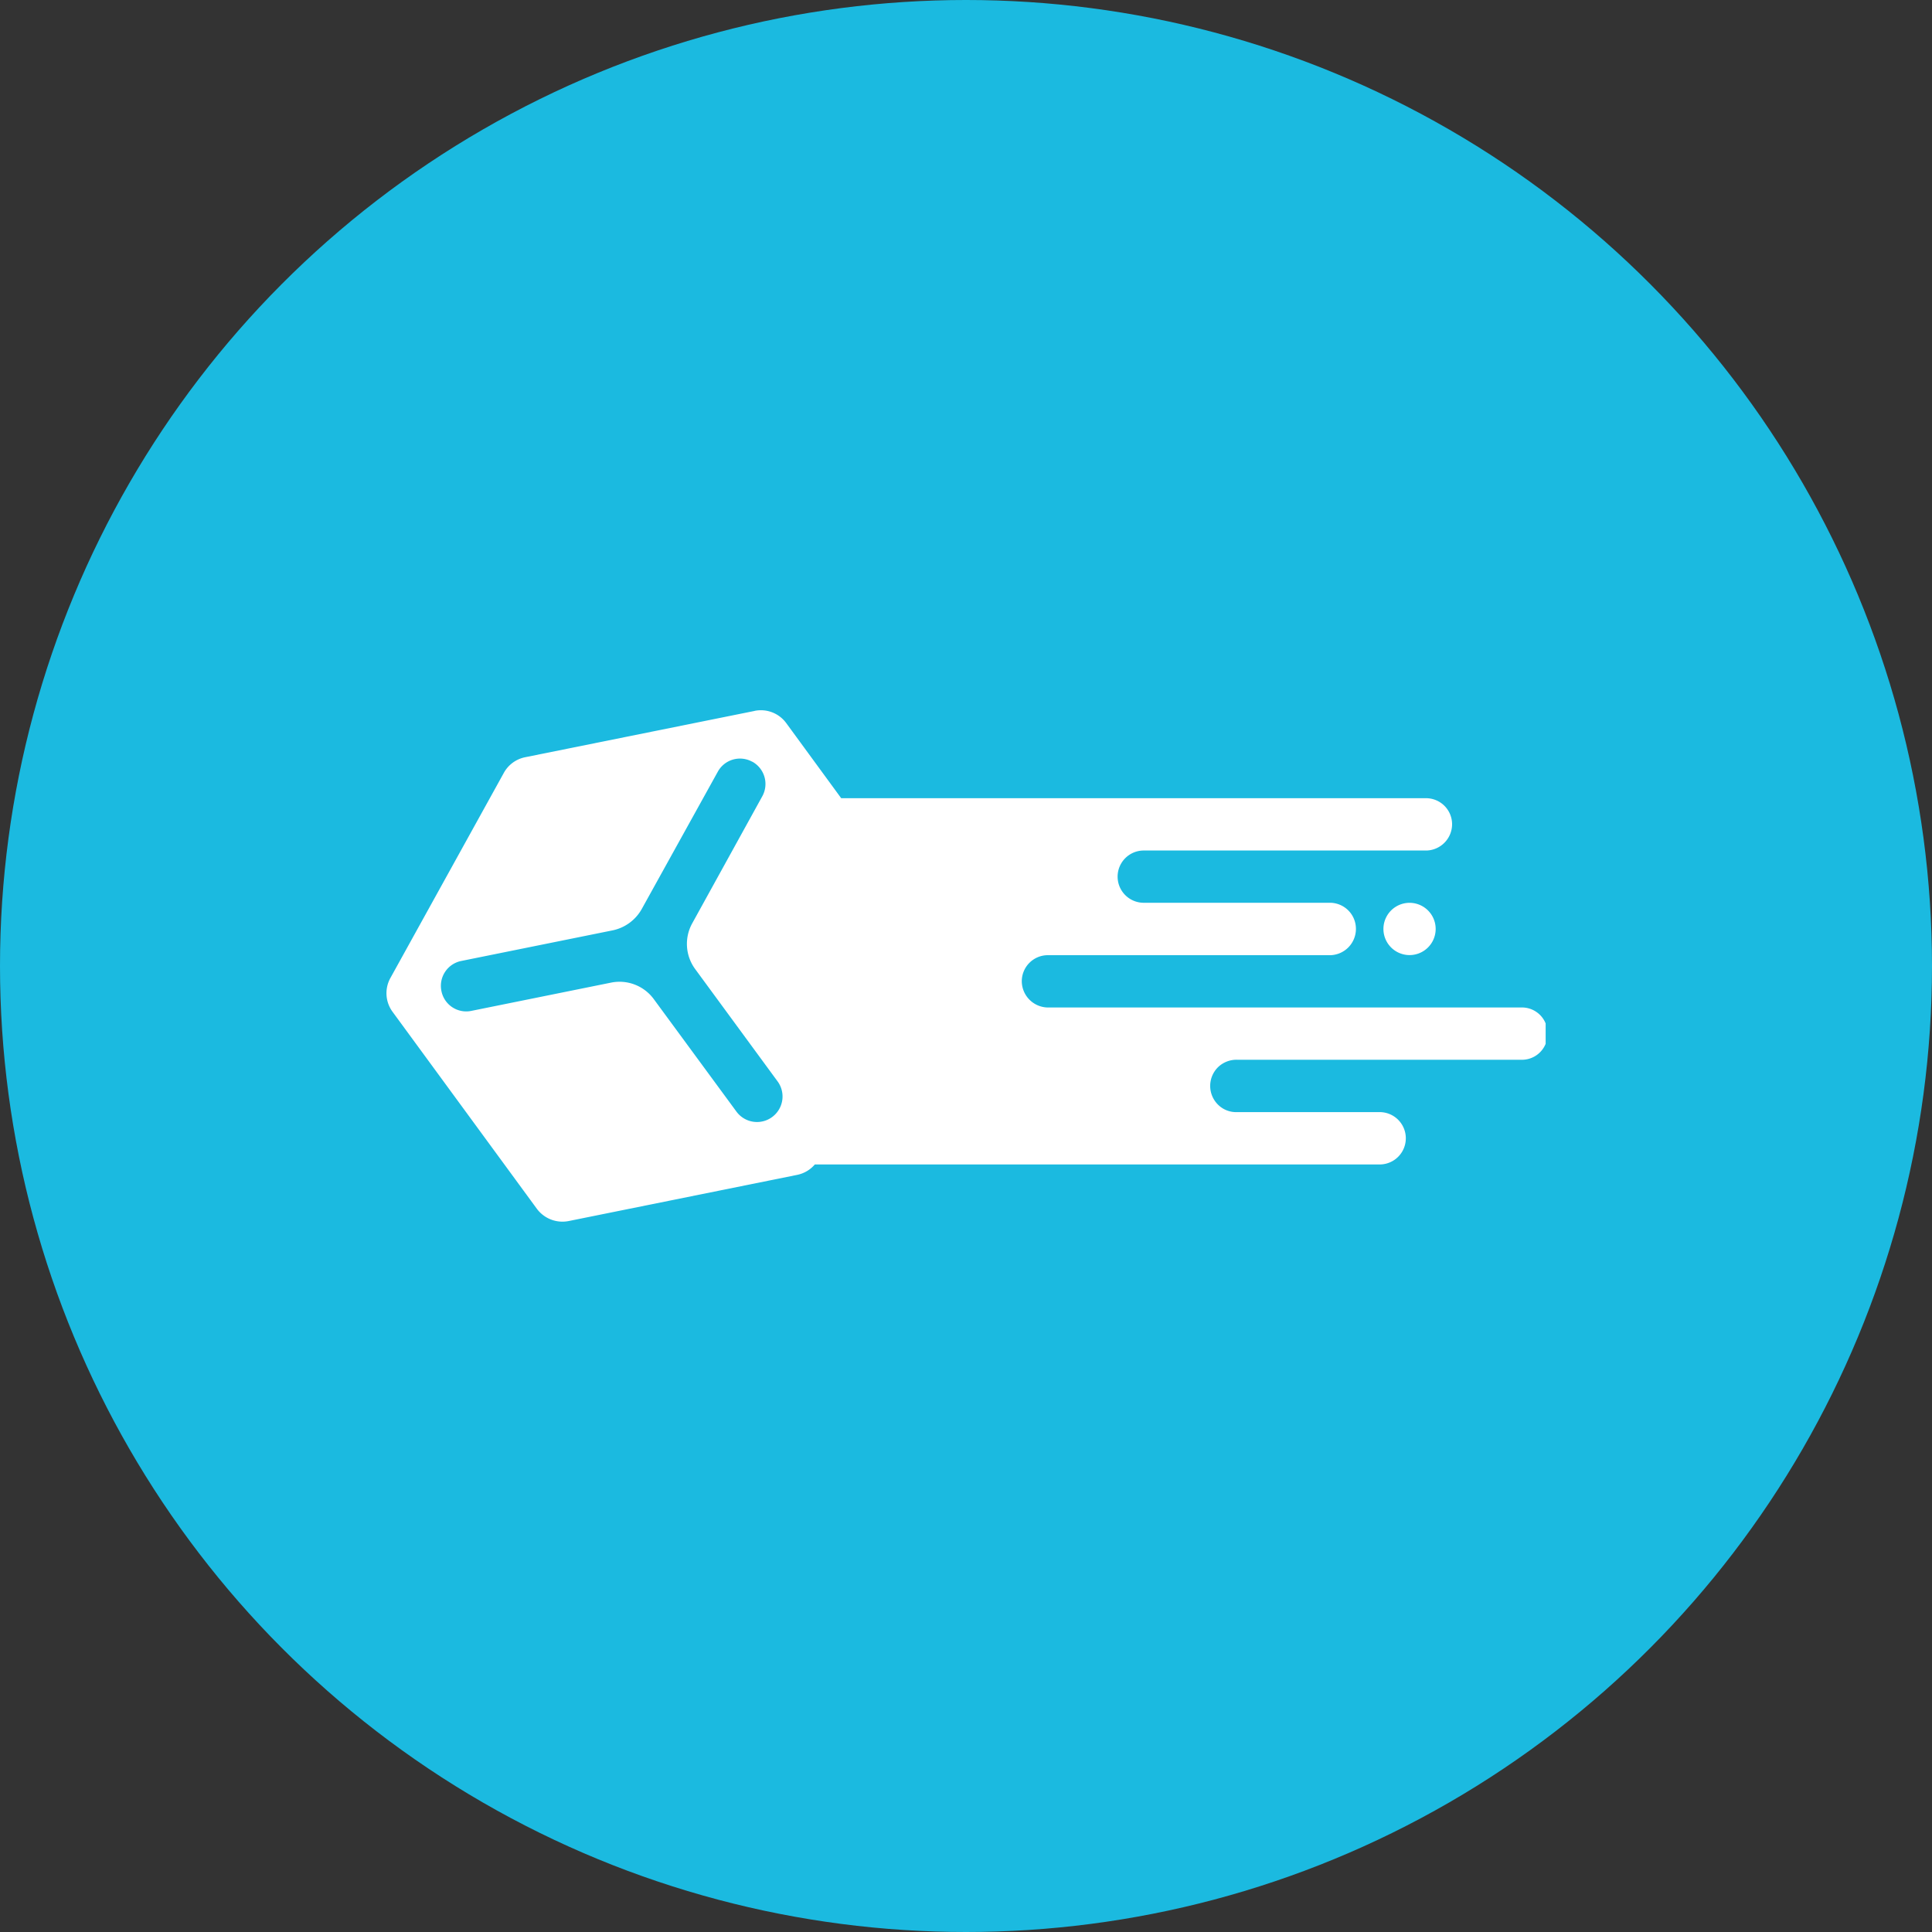<?xml version="1.0" encoding="utf-8"?>
<svg role="img" viewBox="0 0 24 24" xmlns="http://www.w3.org/2000/svg">
	<rect x="0" y="0" width="24" height="24" fill="#333333" stroke="none"/>
	<title>Velocity</title>
	<circle cx="12" cy="12" r="12" fill="#1BBAE0"></circle>
	<path d="m7.623 6.719-4.752.959a.65.65 0 0 0-.44.324L.083 12.248a.65.65 0 0 0 .045.701l2.986 4.076a.66.66 0 0 0 .657.256l4.736-.957a.65.65 0 0 0 .363-.215h11.694a.542.542 0 0 0 0-1.084h-2.95a.53.53 0 0 1-.394-.152.545.545 0 0 1 0-.78.55.55 0 0 1 .394-.152h5.875a.53.53 0 0 0 .512-.33v-.422a.53.53 0 0 0-.512-.33h-9.79a.547.547 0 0 1-.544-.543.54.54 0 0 1 .543-.54h5.85a.544.544 0 0 0 .525-.542.54.54 0 0 0-.525-.543H15.68a.54.54 0 1 1 0-1.082h5.86a.546.546 0 0 0 .524-.543.54.54 0 0 0-.525-.54H9.416L8.279 6.972a.65.65 0 0 0-.656-.254M7.576 7.77a.527.527 0 0 1 .207.715l-1.451 2.631a.88.88 0 0 0 .059.945L8.1 14.39a.528.528 0 0 1-.854.623l-1.709-2.326a.88.88 0 0 0-.88-.344l-2.897.586a.523.523 0 0 1-.621-.412.525.525 0 0 1 .41-.621l3.14-.635a.9.9 0 0 0 .596-.438l1.576-2.845a.524.524 0 0 1 .715-.206m13.608 2.92a.54.54 0 1 0-.001 1.082.54.54 0 0 0 0-1.082" transform="translate(4.8, 4.8) scale(0.6)" fill="white"></path>
</svg>